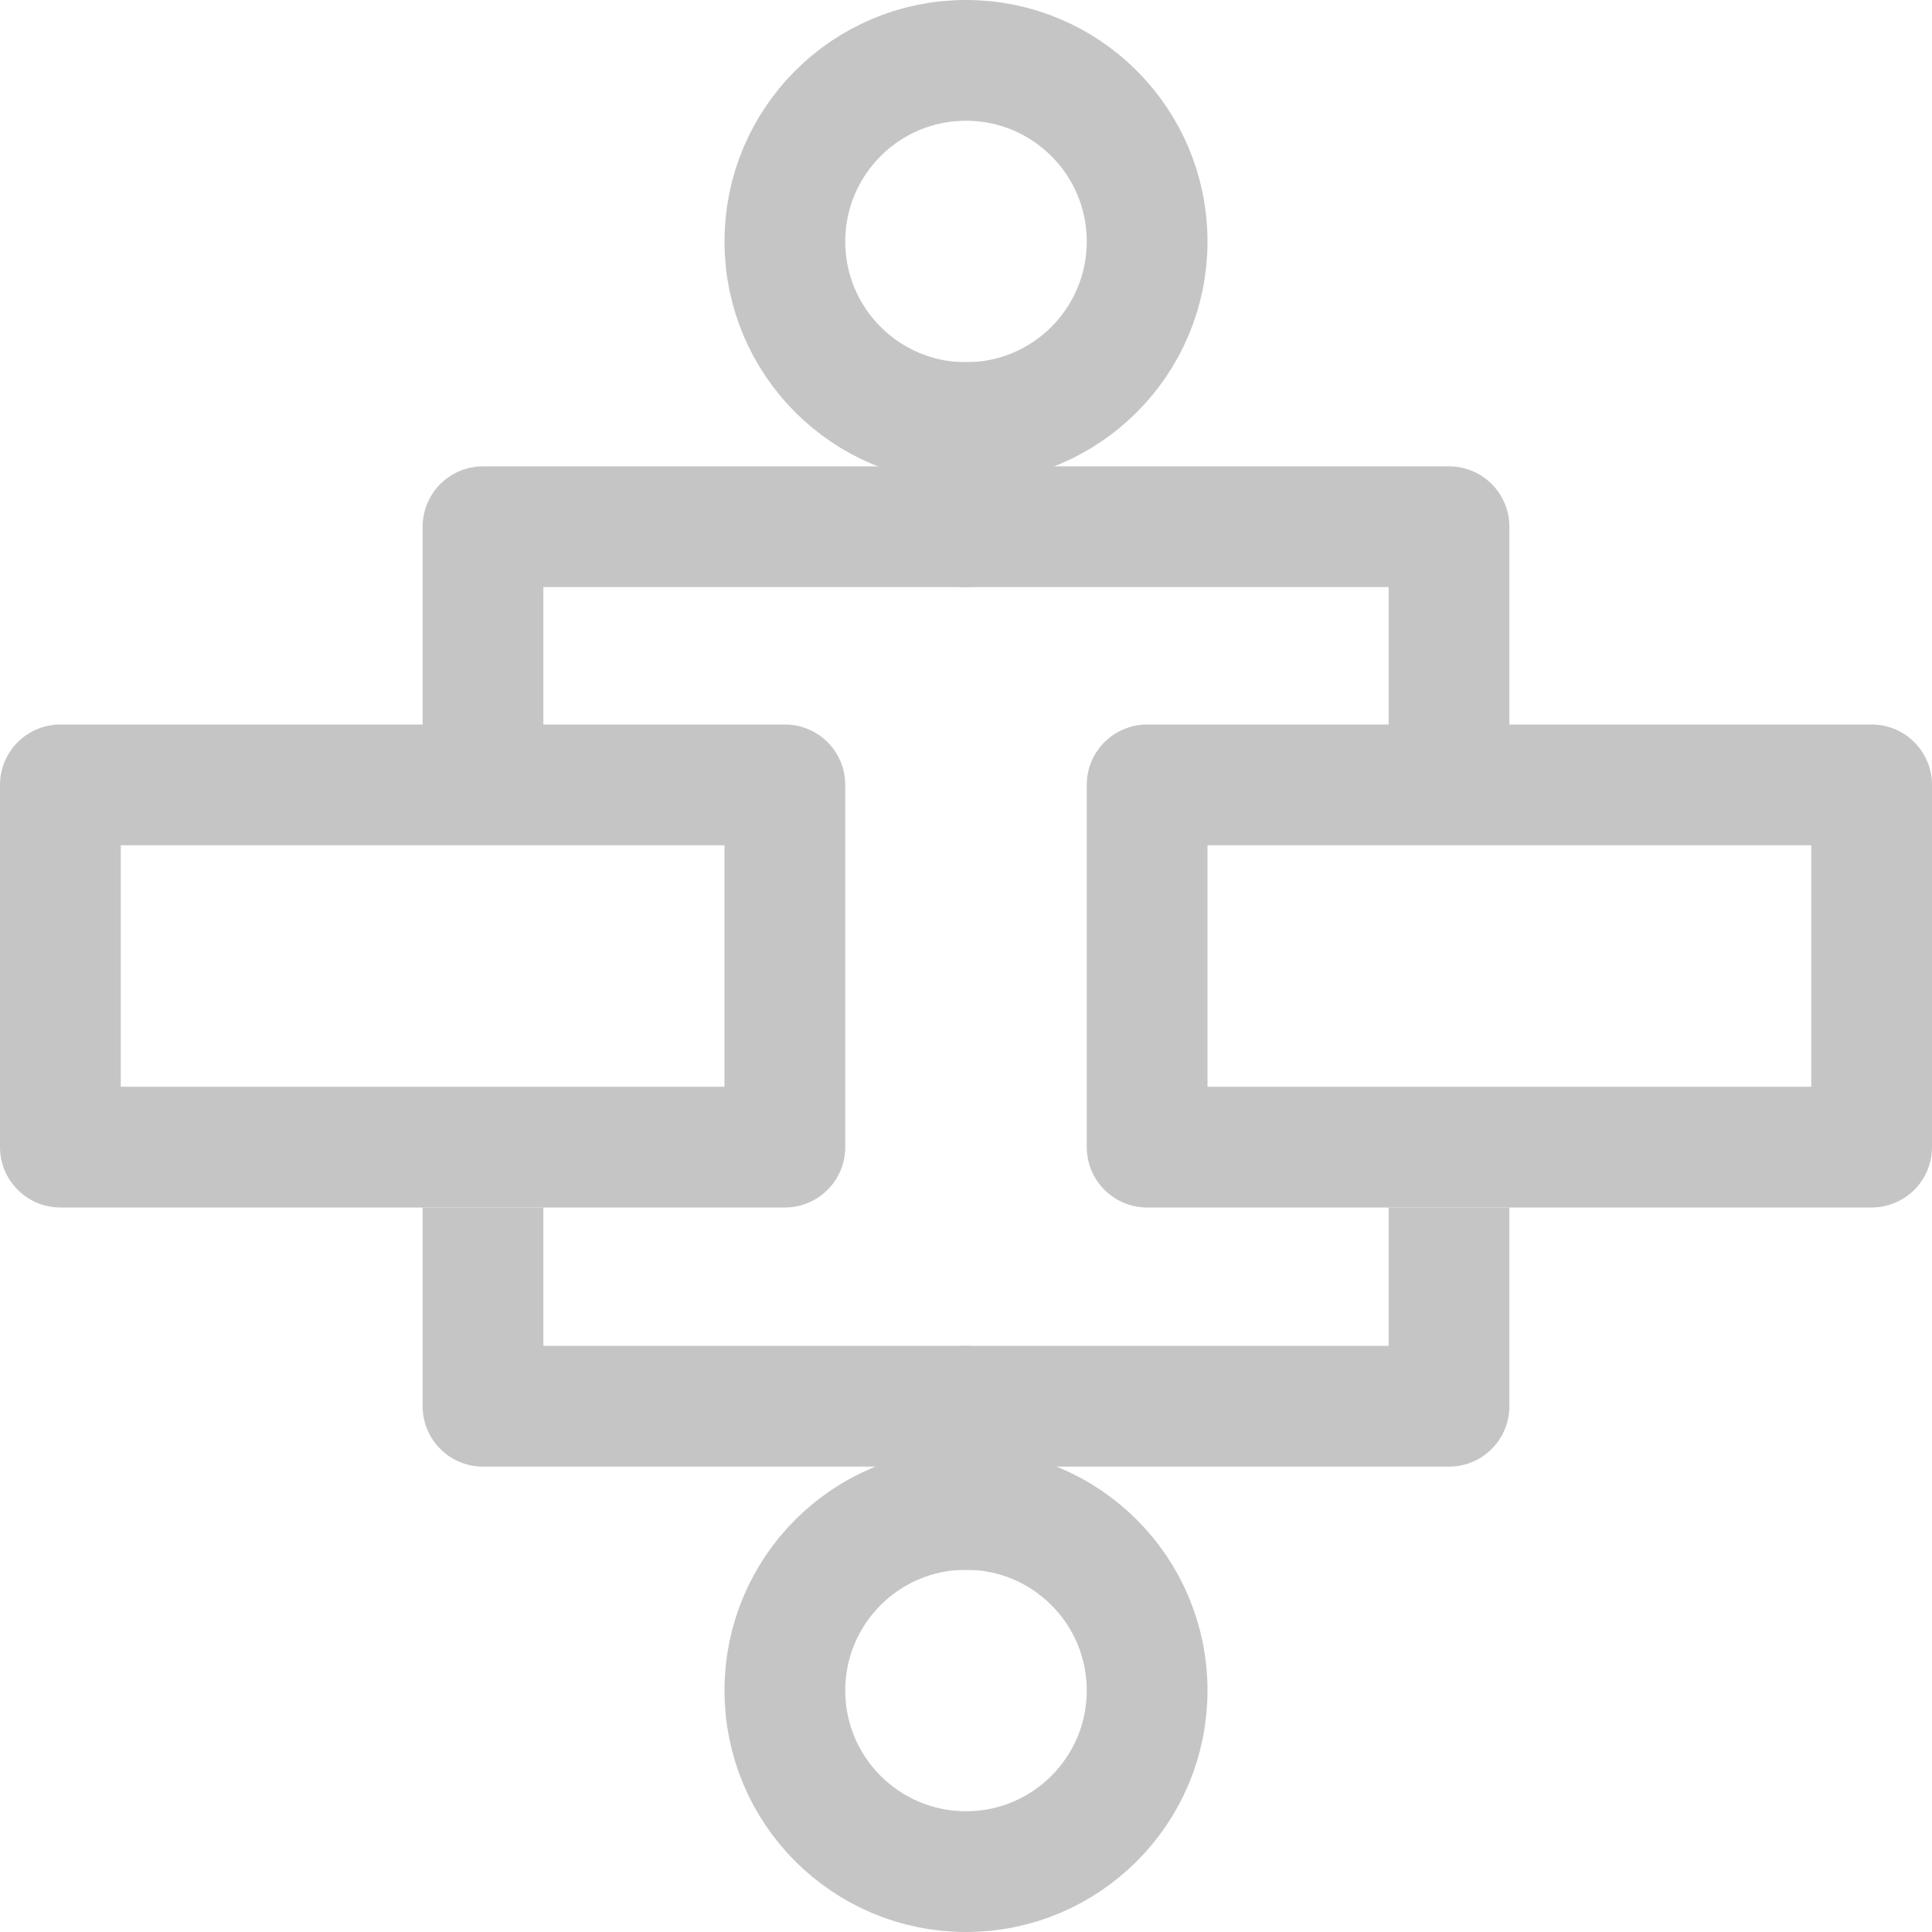<?xml version="1.0" encoding="UTF-8"?>
<svg width="16px" height="16px" viewBox="0 0 16 16" version="1.1" xmlns="http://www.w3.org/2000/svg" xmlns:xlink="http://www.w3.org/1999/xlink">
    <!-- Generator: Sketch 63.1 (92452) - https://sketch.com -->
    <title>graph-preview-dark-4</title>
    <desc>Created with Sketch.</desc>
    <g id="graph-preview-dark-4" stroke="none" stroke-width="1" fill="none" fill-rule="evenodd">
        <rect id="Rectangle-Copy-5" stroke="#C5C5C5" stroke-linejoin="round" x="0.5" y="6.5" width="6" height="3"></rect>
        <rect id="Rectangle-Copy-6" stroke="#C5C5C5" stroke-linejoin="round" x="9.5" y="6.5" width="6" height="3"></rect>
        <circle id="Oval" stroke="#C5C5C5" cx="8" cy="2" r="1.5"></circle>
        <circle id="Oval-Copy" stroke="#C5C5C5" cx="8" cy="14" r="1.5"></circle>
        <polyline id="Path-3" stroke="#C5C5C5" stroke-linejoin="round" points="8 3 8 4.362 4 4.362 4 6.018"></polyline>
        <polyline id="Path-3-Copy" stroke="#C5C5C5" stroke-linejoin="round" transform="translate(10, 4.509) scale(-1, 1) translate(-10, -4.509) " points="12 3 12 4.362 8 4.362 8 6.018"></polyline>
        <polyline id="Path-3-Copy-2" stroke="#C5C5C5" stroke-linejoin="round" transform="translate(10, 11.5) rotate(-180) translate(-10, -11.5) " points="12 10 12 11.354 8 11.354 8 13"></polyline>
        <polyline id="Path-3-Copy-3" stroke="#C5C5C5" stroke-linejoin="round" transform="translate(6, 11.5) scale(-1, 1) rotate(-180) translate(-6, -11.5) " points="8 10 8 11.354 4 11.354 4 13"></polyline>
    </g>
</svg>